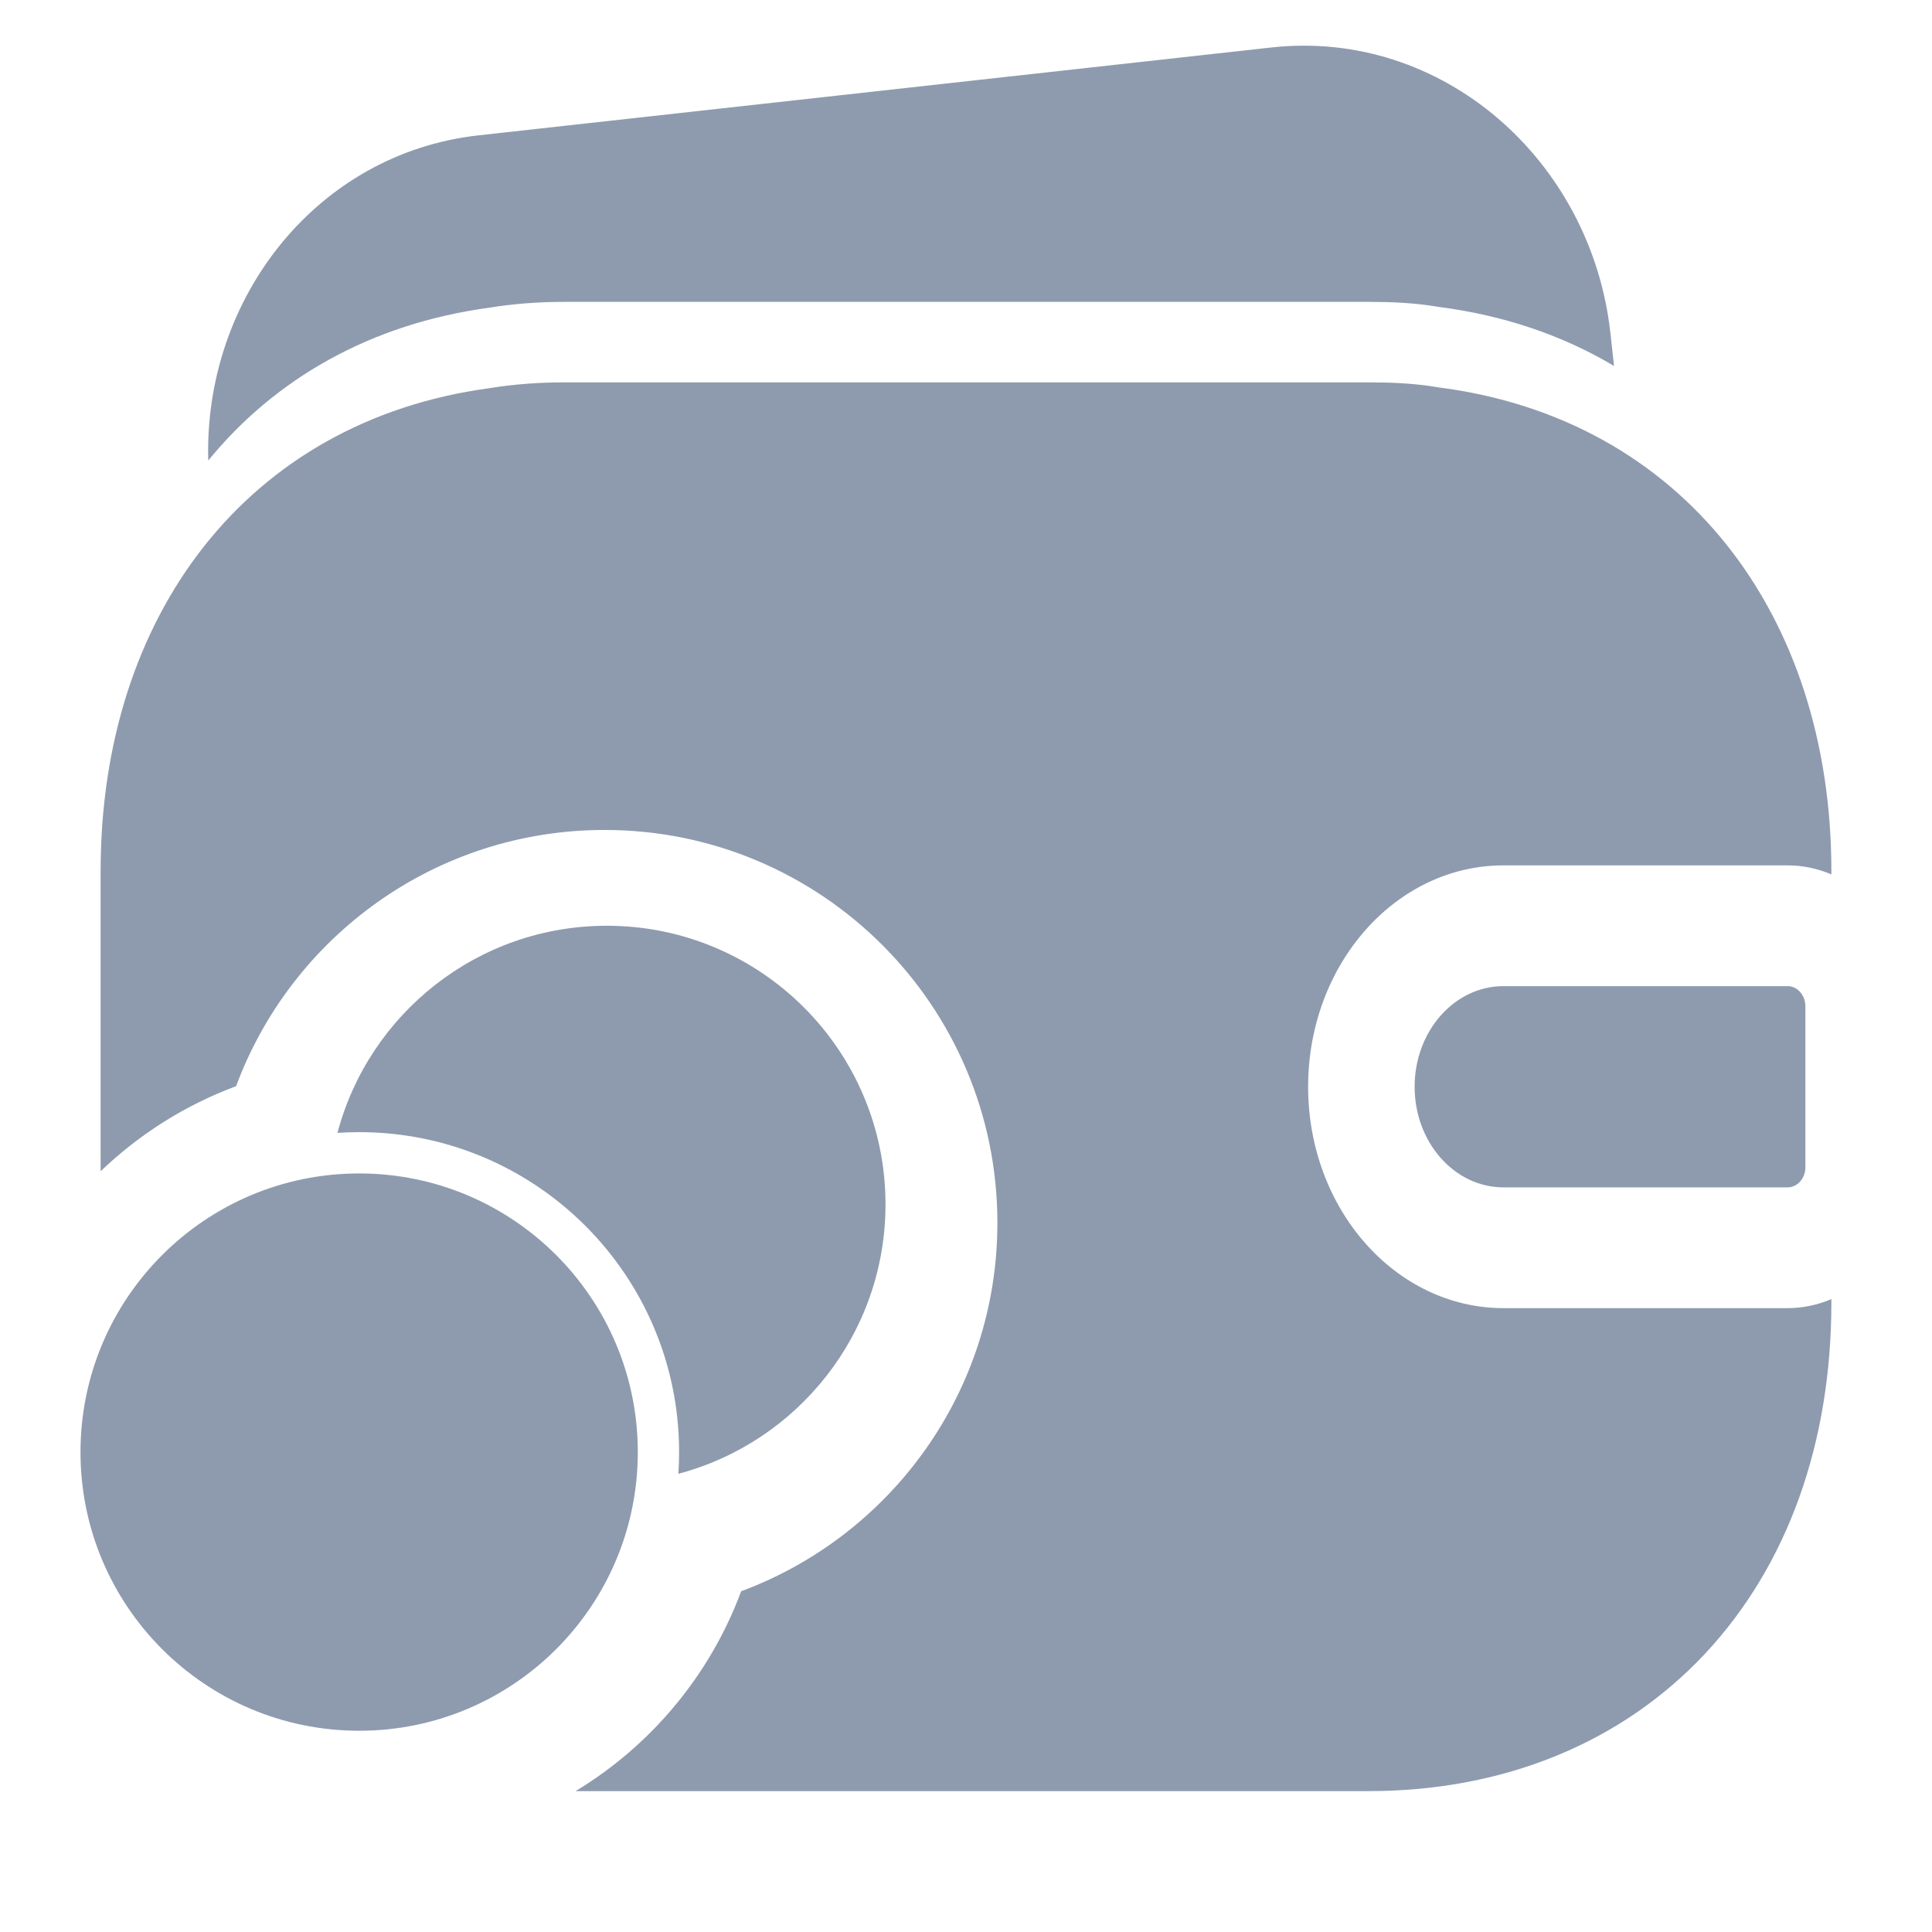 <svg width="24" height="24" viewBox="0 0 24 24" fill="none" xmlns="http://www.w3.org/2000/svg">
<path fill-rule="evenodd" clip-rule="evenodd" d="M7 4.75C6.684 4.75 6.374 4.774 6.073 4.823C3.072 5.232 1.25 7.646 1.25 10.82V14.55C1.728 14.091 2.3 13.728 2.933 13.493C3.622 11.634 5.412 10.31 7.51 10.31C10.205 10.31 12.39 12.495 12.39 15.19C12.39 17.288 11.066 19.078 9.207 19.767C8.82 20.809 8.088 21.683 7.15 22.25H17C18.701 22.25 20.161 21.636 21.187 20.536C22.206 19.443 22.75 17.925 22.75 16.18V16.138C22.581 16.21 22.397 16.25 22.206 16.25H18.677C17.336 16.25 16.25 15.019 16.25 13.5C16.25 11.981 17.336 10.75 18.677 10.75H22.206C22.397 10.75 22.581 10.79 22.75 10.862V10.82C22.75 7.624 20.897 5.199 17.868 4.812C17.568 4.76 17.271 4.75 17 4.75H7ZM18.677 14.75C18.067 14.75 17.573 14.19 17.573 13.5C17.573 12.81 18.067 12.25 18.677 12.25H22.206C22.328 12.25 22.427 12.362 22.427 12.5V14.5C22.427 14.638 22.328 14.75 22.206 14.75H18.677Z" fill="#8E9BAE"/>
<path d="M2.587 5.721C3.416 4.705 4.603 4.023 6.073 3.823C6.374 3.774 6.684 3.75 7 3.75H17C17.271 3.75 17.568 3.76 17.868 3.812C18.686 3.917 19.417 4.169 20.05 4.546L20.005 4.136C19.767 1.99 17.918 0.354 15.791 0.59L5.947 1.681C3.933 1.904 2.53 3.708 2.587 5.721Z" fill="#8E9BAE"/>
<path fill-rule="evenodd" clip-rule="evenodd" d="M7.923 18.039C7.923 16.127 6.373 14.577 4.462 14.577C2.55 14.577 1 16.127 1 18.039C1 19.95 2.55 21.5 4.462 21.5C6.373 21.5 7.923 19.95 7.923 18.039Z" fill="#8E9BAE"/>
<path fill-rule="evenodd" clip-rule="evenodd" d="M7.538 11.5C9.45 11.5 11 13.05 11 14.961C11 16.566 9.908 17.916 8.427 18.308C8.433 18.219 8.436 18.129 8.436 18.038C8.436 15.844 6.657 14.064 4.462 14.064C4.371 14.064 4.281 14.067 4.192 14.073C4.584 12.592 5.934 11.5 7.538 11.5Z" fill="#8E9BAE"/>
</svg>
